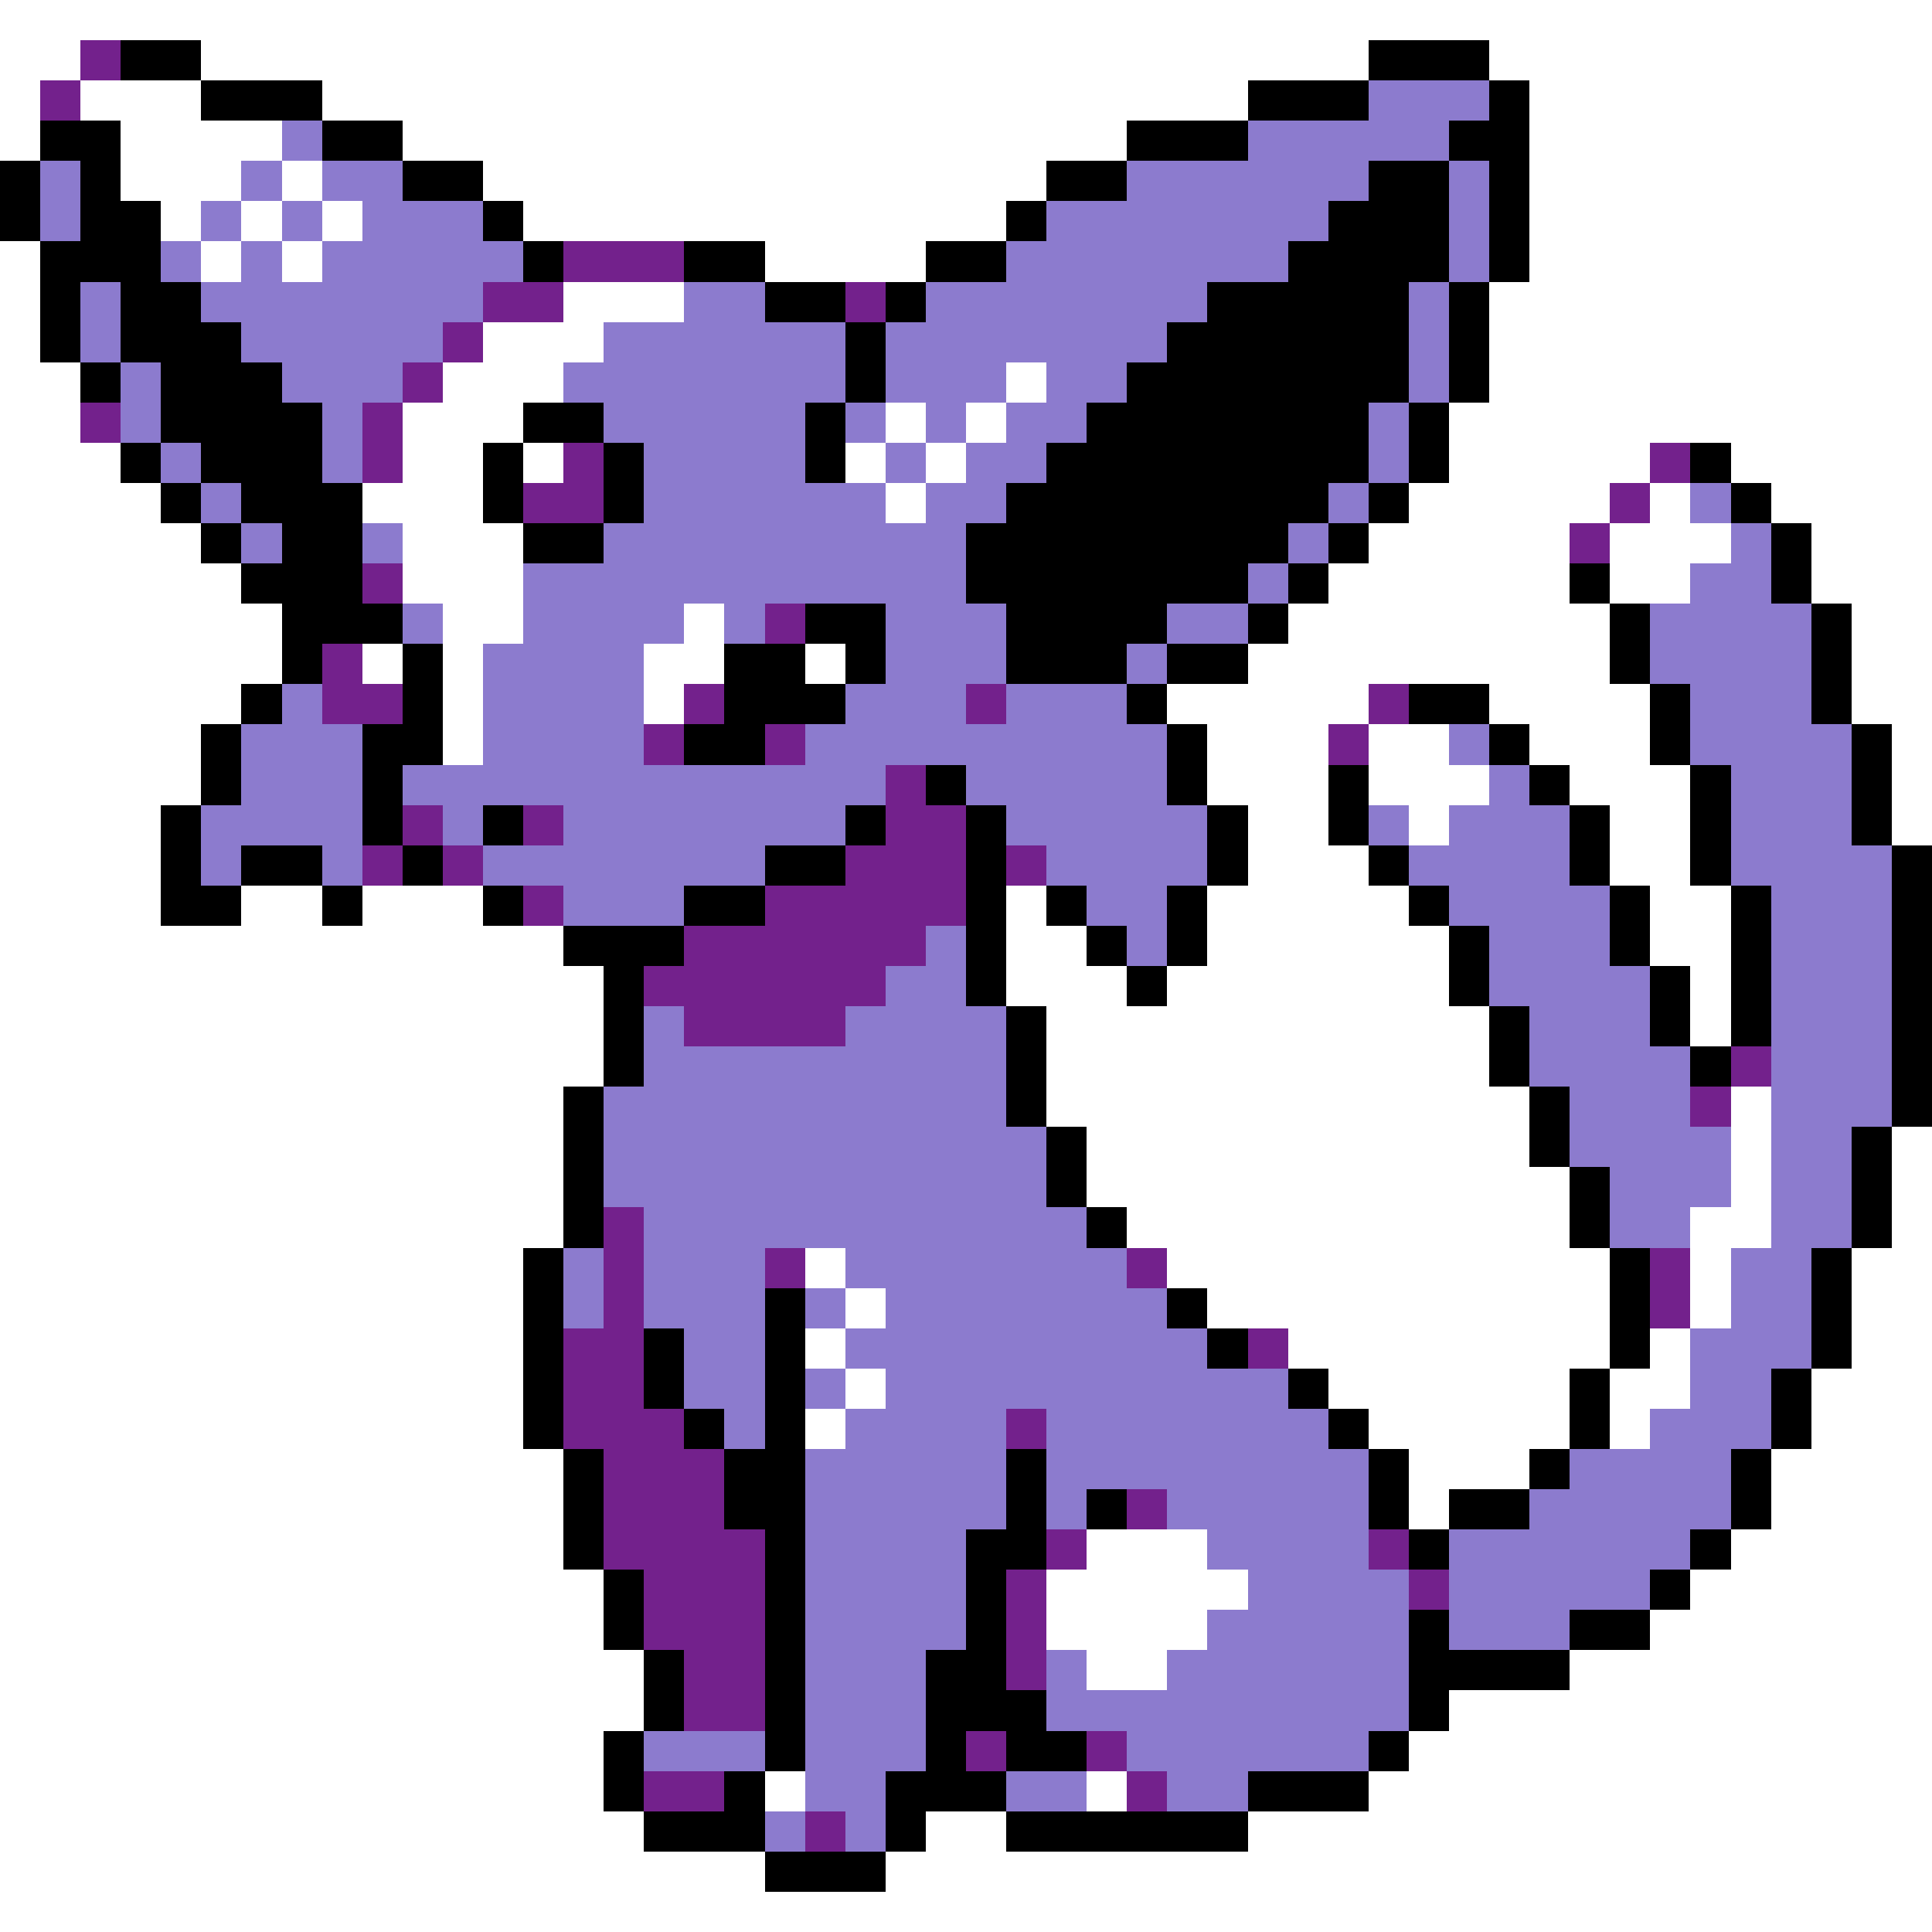 <svg xmlns="http://www.w3.org/2000/svg" viewBox="0 -0.5 48 48" shape-rendering="crispEdges">
<rect x="0" y="-0.5" width="48" height="48" fill="#333333" stroke="none"/>
<path stroke="#ffffff" d="M0 0h48M0 1h2M5 1h29M37 1h11M0 2h1M2 2h3M8 2h23M38 2h10M0 3h1M3 3h4M10 3h18M38 3h10M3 4h3M7 4h1M12 4h14M38 4h10M4 5h1M6 5h1M8 5h1M13 5h12M38 5h10M0 6h1M5 6h1M7 6h1M19 6h4M38 6h10M0 7h1M14 7h3M37 7h11M0 8h1M12 8h3M37 8h11M0 9h2M11 9h3M25 9h1M37 9h11M0 10h2M10 10h3M22 10h1M24 10h1M36 10h12M0 11h3M10 11h2M13 11h1M21 11h1M23 11h1M36 11h5M43 11h5M0 12h4M9 12h3M22 12h1M35 12h5M41 12h1M44 12h4M0 13h5M10 13h3M34 13h5M40 13h3M45 13h3M0 14h6M10 14h3M33 14h6M40 14h2M45 14h3M0 15h7M11 15h2M17 15h1M32 15h8M46 15h2M0 16h7M9 16h1M11 16h1M16 16h2M20 16h1M31 16h9M46 16h2M0 17h6M11 17h1M16 17h1M29 17h5M37 17h4M46 17h2M0 18h5M11 18h1M30 18h3M34 18h2M38 18h3M47 18h1M0 19h5M30 19h3M34 19h3M39 19h3M47 19h1M0 20h4M31 20h2M35 20h1M40 20h2M47 20h1M0 21h4M31 21h3M40 21h2M0 22h4M6 22h2M9 22h3M25 22h1M30 22h5M41 22h2M0 23h14M25 23h2M30 23h6M41 23h2M0 24h15M25 24h3M29 24h7M42 24h1M0 25h15M26 25h11M42 25h1M0 26h15M26 26h11M0 27h14M26 27h12M43 27h1M0 28h14M27 28h11M43 28h1M47 28h1M0 29h14M27 29h12M43 29h1M47 29h1M0 30h14M28 30h11M42 30h2M47 30h1M0 31h13M20 31h1M29 31h11M42 31h1M46 31h2M0 32h13M21 32h1M30 32h10M42 32h1M46 32h2M0 33h13M20 33h1M32 33h8M41 33h1M46 33h2M0 34h13M21 34h1M33 34h6M40 34h2M45 34h3M0 35h13M20 35h1M34 35h5M40 35h1M45 35h3M0 36h14M35 36h3M44 36h4M0 37h14M35 37h1M44 37h4M0 38h14M27 38h3M43 38h5M0 39h15M26 39h5M42 39h6M0 40h15M26 40h4M41 40h7M0 41h16M27 41h2M39 41h9M0 42h16M36 42h12M0 43h15M35 43h13M0 44h15M19 44h1M27 44h1M34 44h14M0 45h16M23 45h2M31 45h17M0 46h19M22 46h26M0 47h48" />
<path stroke="#73218c" d="M2 1h1M1 2h1M14 6h3M12 7h2M21 7h1M11 8h1M10 9h1M2 10h1M9 10h1M9 11h1M14 11h1M41 11h1M13 12h2M40 12h1M39 13h1M9 14h1M19 15h1M8 16h1M8 17h2M17 17h1M24 17h1M34 17h1M16 18h1M19 18h1M33 18h1M22 19h1M10 20h1M13 20h1M22 20h2M9 21h1M11 21h1M21 21h3M25 21h1M13 22h1M19 22h5M17 23h6M16 24h6M17 25h4M43 26h1M42 27h1M15 30h1M15 31h1M19 31h1M28 31h1M41 31h1M15 32h1M41 32h1M14 33h2M31 33h1M14 34h2M14 35h3M25 35h1M15 36h3M15 37h3M28 37h1M15 38h4M26 38h1M34 38h1M16 39h3M25 39h1M35 39h1M16 40h3M25 40h1M17 41h2M25 41h1M17 42h2M24 43h1M27 43h1M16 44h2M28 44h1M20 45h1" />
<path stroke="#000000" d="M3 1h2M34 1h3M5 2h3M31 2h3M37 2h1M1 3h2M8 3h2M28 3h3M36 3h2M0 4h1M2 4h1M10 4h2M26 4h2M34 4h2M37 4h1M0 5h1M2 5h2M12 5h1M25 5h1M33 5h3M37 5h1M1 6h3M13 6h1M17 6h2M23 6h2M32 6h4M37 6h1M1 7h1M3 7h2M19 7h2M22 7h1M30 7h5M36 7h1M1 8h1M3 8h3M21 8h1M29 8h6M36 8h1M2 9h1M4 9h3M21 9h1M28 9h7M36 9h1M4 10h4M13 10h2M20 10h1M27 10h7M35 10h1M3 11h1M5 11h3M12 11h1M15 11h1M20 11h1M26 11h8M35 11h1M42 11h1M4 12h1M6 12h3M12 12h1M15 12h1M25 12h8M34 12h1M43 12h1M5 13h1M7 13h2M13 13h2M24 13h8M33 13h1M44 13h1M6 14h3M24 14h7M32 14h1M39 14h1M44 14h1M7 15h3M20 15h2M25 15h4M31 15h1M40 15h1M45 15h1M7 16h1M10 16h1M18 16h2M21 16h1M25 16h3M29 16h2M40 16h1M45 16h1M6 17h1M10 17h1M18 17h3M28 17h1M35 17h2M41 17h1M45 17h1M5 18h1M9 18h2M17 18h2M29 18h1M37 18h1M41 18h1M46 18h1M5 19h1M9 19h1M23 19h1M29 19h1M33 19h1M38 19h1M42 19h1M46 19h1M4 20h1M9 20h1M12 20h1M21 20h1M24 20h1M30 20h1M33 20h1M39 20h1M42 20h1M46 20h1M4 21h1M6 21h2M10 21h1M19 21h2M24 21h1M30 21h1M34 21h1M39 21h1M42 21h1M47 21h1M4 22h2M8 22h1M12 22h1M17 22h2M24 22h1M26 22h1M29 22h1M35 22h1M40 22h1M43 22h1M47 22h1M14 23h3M24 23h1M27 23h1M29 23h1M36 23h1M40 23h1M43 23h1M47 23h1M15 24h1M24 24h1M28 24h1M36 24h1M41 24h1M43 24h1M47 24h1M15 25h1M25 25h1M37 25h1M41 25h1M43 25h1M47 25h1M15 26h1M25 26h1M37 26h1M42 26h1M47 26h1M14 27h1M25 27h1M38 27h1M47 27h1M14 28h1M26 28h1M38 28h1M46 28h1M14 29h1M26 29h1M39 29h1M46 29h1M14 30h1M27 30h1M39 30h1M46 30h1M13 31h1M40 31h1M45 31h1M13 32h1M19 32h1M29 32h1M40 32h1M45 32h1M13 33h1M16 33h1M19 33h1M30 33h1M40 33h1M45 33h1M13 34h1M16 34h1M19 34h1M32 34h1M39 34h1M44 34h1M13 35h1M17 35h1M19 35h1M33 35h1M39 35h1M44 35h1M14 36h1M18 36h2M25 36h1M34 36h1M38 36h1M43 36h1M14 37h1M18 37h2M25 37h1M27 37h1M34 37h1M36 37h2M43 37h1M14 38h1M19 38h1M24 38h2M35 38h1M42 38h1M15 39h1M19 39h1M24 39h1M41 39h1M15 40h1M19 40h1M24 40h1M35 40h1M39 40h2M16 41h1M19 41h1M23 41h2M35 41h4M16 42h1M19 42h1M23 42h3M35 42h1M15 43h1M19 43h1M23 43h1M25 43h2M34 43h1M15 44h1M18 44h1M22 44h3M31 44h3M16 45h3M22 45h1M25 45h6M19 46h3" />
<path stroke="#8c7bce" d="M34 2h3M7 3h1M31 3h5M1 4h1M6 4h1M8 4h2M28 4h6M36 4h1M1 5h1M5 5h1M7 5h1M9 5h3M26 5h7M36 5h1M4 6h1M6 6h1M8 6h5M25 6h7M36 6h1M2 7h1M5 7h7M17 7h2M23 7h7M35 7h1M2 8h1M6 8h5M15 8h6M22 8h7M35 8h1M3 9h1M7 9h3M14 9h7M22 9h3M26 9h2M35 9h1M3 10h1M8 10h1M15 10h5M21 10h1M23 10h1M25 10h2M34 10h1M4 11h1M8 11h1M16 11h4M22 11h1M24 11h2M34 11h1M5 12h1M16 12h6M23 12h2M33 12h1M42 12h1M6 13h1M9 13h1M15 13h9M32 13h1M43 13h1M13 14h11M31 14h1M42 14h2M10 15h1M13 15h4M18 15h1M22 15h3M29 15h2M41 15h4M12 16h4M22 16h3M28 16h1M41 16h4M7 17h1M12 17h4M21 17h3M25 17h3M42 17h3M6 18h3M12 18h4M20 18h9M36 18h1M42 18h4M6 19h3M10 19h12M24 19h5M37 19h1M43 19h3M5 20h4M11 20h1M14 20h7M25 20h5M34 20h1M36 20h3M43 20h3M5 21h1M8 21h1M12 21h7M26 21h4M35 21h4M43 21h4M14 22h3M27 22h2M36 22h4M44 22h3M23 23h1M28 23h1M37 23h3M44 23h3M22 24h2M37 24h4M44 24h3M16 25h1M21 25h4M38 25h3M44 25h3M16 26h9M38 26h4M44 26h3M15 27h10M39 27h3M44 27h3M15 28h11M39 28h4M44 28h2M15 29h11M40 29h3M44 29h2M16 30h11M40 30h2M44 30h2M14 31h1M16 31h3M21 31h7M43 31h2M14 32h1M16 32h3M20 32h1M22 32h7M43 32h2M17 33h2M21 33h9M42 33h3M17 34h2M20 34h1M22 34h10M42 34h2M18 35h1M21 35h4M26 35h7M41 35h3M20 36h5M26 36h8M39 36h4M20 37h5M26 37h1M29 37h5M38 37h5M20 38h4M30 38h4M36 38h6M20 39h4M31 39h4M36 39h5M20 40h4M30 40h5M36 40h3M20 41h3M26 41h1M29 41h6M20 42h3M26 42h9M16 43h3M20 43h3M28 43h6M20 44h2M25 44h2M29 44h2M19 45h1M21 45h1" />
</svg>